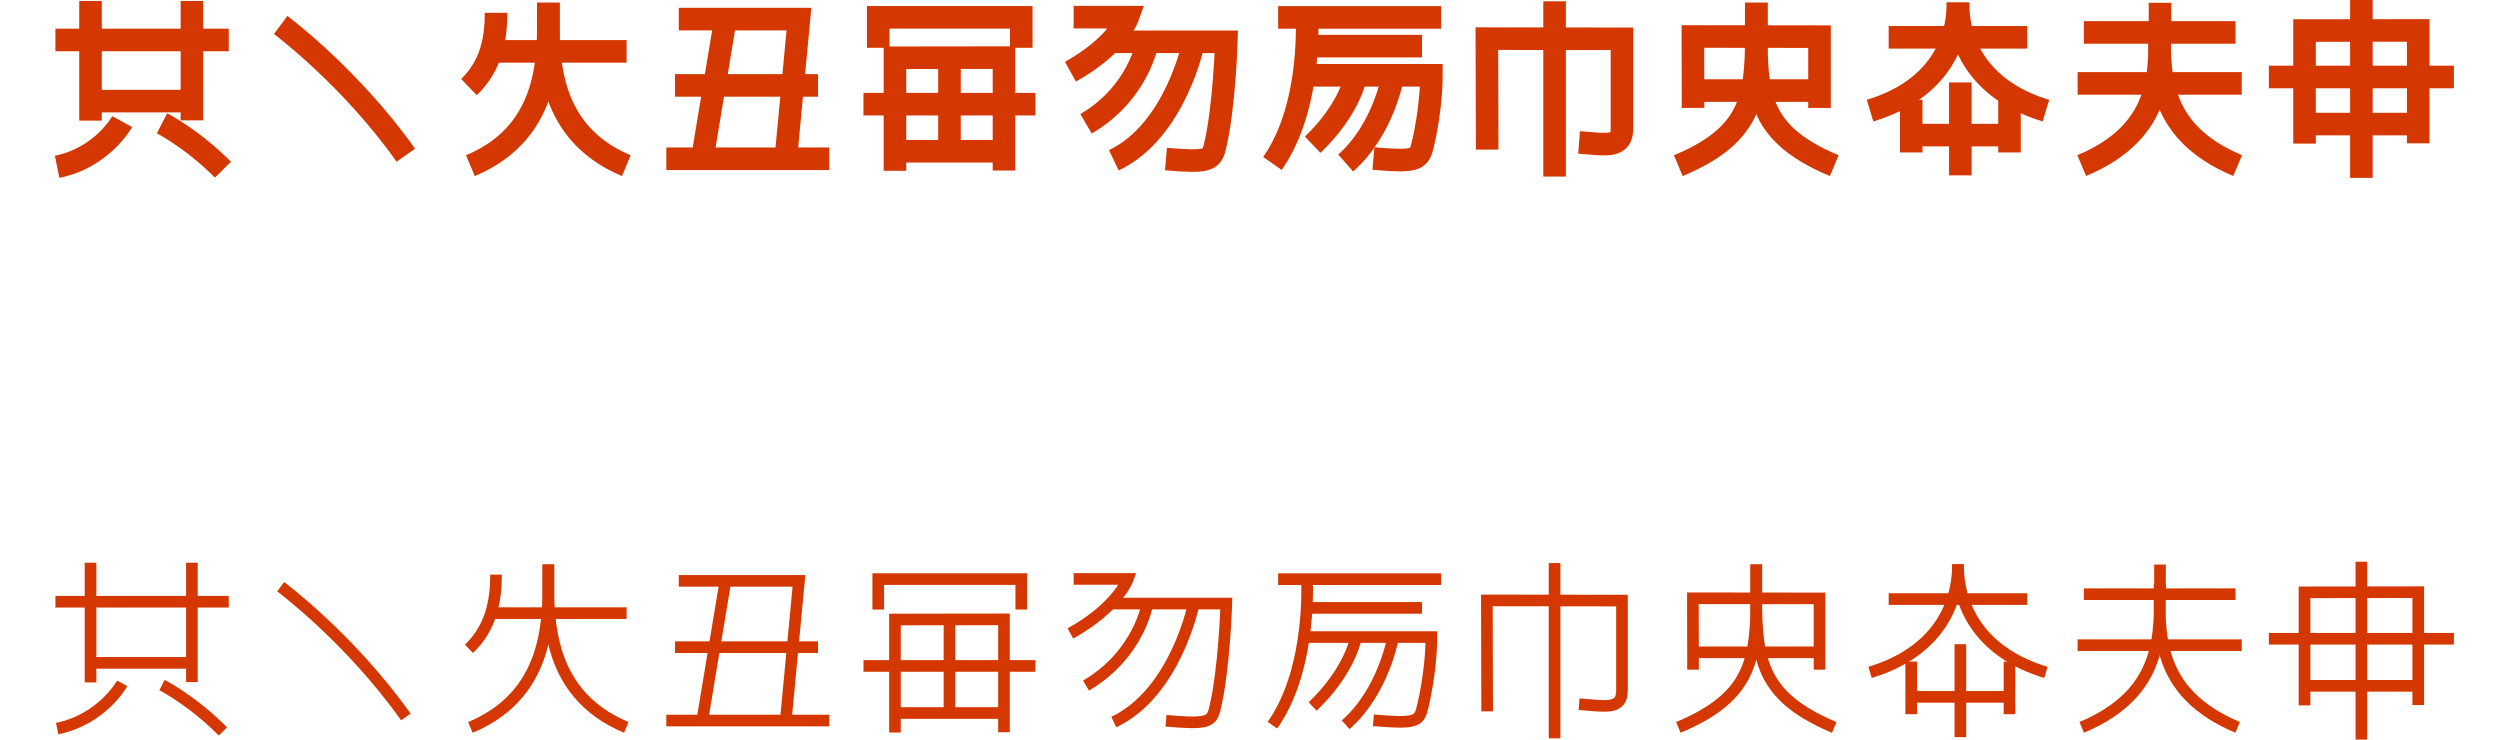 <?xml version="1.0" encoding="UTF-8" standalone="no"?>
<svg
   xmlns:dc="http://purl.org/dc/elements/1.1/"
   xmlns:cc="http://creativecommons.org/ns#"
   xmlns:rdf="http://www.w3.org/1999/02/22-rdf-syntax-ns#"
   xmlns:svg="http://www.w3.org/2000/svg"
   xmlns="http://www.w3.org/2000/svg"
   xmlns:sodipodi="http://sodipodi.sourceforge.net/DTD/sodipodi-0.dtd"
   xmlns:inkscape="http://www.inkscape.org/namespaces/inkscape"
   inkscape:version="1.0 (4035a4fb49, 2020-05-01)"
   sodipodi:docname="ゴシック駒.svg"
   id="svg7241"
   version="1.1"
   viewBox="0 0 281.305 953.879"
   height="366.154"
   width="1237.637">
  <defs
     id="defs7235" />
  <sodipodi:namedview
     fit-margin-bottom="0"
     fit-margin-right="0"
     fit-margin-left="50"
     fit-margin-top="0"
     inkscape:document-rotation="0"
     inkscape:window-maximized="1"
     inkscape:window-y="-9"
     inkscape:window-x="-9"
     inkscape:window-height="1001"
     inkscape:window-width="1920"
     inkscape:snap-global="true"
     inkscape:guide-bbox="true"
     showguides="true"
     units="px"
     showgrid="false"
     inkscape:current-layer="layer1"
     inkscape:document-units="mm"
     inkscape:cy="-83.394041"
     inkscape:cx="153.93954"
     inkscape:zoom="0.34296751"
     inkscape:pageshadow="2"
     inkscape:pageopacity="0.0"
     borderopacity="1.0"
     bordercolor="#666666"
     pagecolor="#ffffff"
     id="base" />
  <g
     transform="translate(8.891,-54.459)"
     id="layer1"
     inkscape:groupmode="layer"
     inkscape:label="レイヤー 1">
    <g
       style="stroke-width:29.104;stroke-miterlimit:4;stroke-dasharray:none"
       inkscape:export-ydpi="60"
       inkscape:export-xdpi="60"
       transform="translate(78.303,0.903)"
       id="g8144">
      <path
         style="fill:none;stroke:#d43700;stroke-width:29.104;stroke-linecap:butt;stroke-linejoin:miter;stroke-miterlimit:4;stroke-dasharray:none;stroke-opacity:1"
         d="m -929.255,119.818 h 178.731"
         id="path7790"
         inkscape:connector-curvature="0"
         sodipodi:nodetypes="cc" />
      <path
         style="fill:none;stroke:#d43700;stroke-width:29.104;stroke-linecap:butt;stroke-linejoin:miter;stroke-miterlimit:4;stroke-dasharray:none;stroke-opacity:1"
         d="m -851.444,57.074 c 0,60.115 7.656,164.686 -100.542,210.155"
         id="path7792"
         inkscape:connector-curvature="0"
         sodipodi:nodetypes="cc" />
      <path
         sodipodi:nodetypes="cc"
         inkscape:connector-curvature="0"
         id="path7798"
         d="m -851.444,57.074 c 0,60.115 -7.656,164.686 100.542,210.155"
         style="fill:none;stroke:#d43700;stroke-width:29.104;stroke-linecap:butt;stroke-linejoin:miter;stroke-miterlimit:4;stroke-dasharray:none;stroke-opacity:1" />
      <path
         style="fill:none;stroke:#d43700;stroke-width:29.104;stroke-linecap:butt;stroke-linejoin:miter;stroke-miterlimit:4;stroke-dasharray:none;stroke-opacity:1"
         d="m -918.898,70.078 c 0,32.804 -5.742,67.7 -34.917,95.806"
         id="path7802"
         inkscape:connector-curvature="0"
         sodipodi:nodetypes="cc" />
    </g>
    <g
       transform="translate(0,-13.107)"
       id="g7945" />
    <g
       style="stroke-width:29.104;stroke-miterlimit:4;stroke-dasharray:none"
       inkscape:export-ydpi="60"
       inkscape:export-xdpi="60"
       transform="translate(66.289,0.903)"
       id="g8151">
      <g
         style="stroke-width:29.104;stroke-miterlimit:4;stroke-dasharray:none"
         id="g7820"
         transform="translate(0,-89.472)">
        <path
           inkscape:connector-curvature="0"
           id="path7808"
           d="m -671.242,167.652 h 155.016 l -17.105,181.209"
           style="fill:none;stroke:#d43700;stroke-width:29.104;stroke-linecap:butt;stroke-linejoin:miter;stroke-miterlimit:4;stroke-dasharray:none;stroke-opacity:1" />
        <path
           inkscape:connector-curvature="0"
           id="path7810"
           d="m -610.839,166.583 -29.934,180.14"
           style="fill:none;stroke:#d43700;stroke-width:29.104;stroke-linecap:butt;stroke-linejoin:miter;stroke-miterlimit:4;stroke-dasharray:none;stroke-opacity:1" />
        <path
           inkscape:connector-curvature="0"
           id="path7812"
           d="m -687.278,347.792 h 210.074"
           style="fill:none;stroke:#d43700;stroke-width:29.104;stroke-linecap:butt;stroke-linejoin:miter;stroke-miterlimit:4;stroke-dasharray:none;stroke-opacity:1" />
        <path
           inkscape:connector-curvature="0"
           id="path7814"
           d="m -676.053,253.178 h 184.416"
           style="fill:none;stroke:#d43700;stroke-width:29.104;stroke-linecap:butt;stroke-linejoin:miter;stroke-miterlimit:4;stroke-dasharray:none;stroke-opacity:1" />
      </g>
    </g>
    <g
       style="stroke-width:29.104;stroke-miterlimit:4;stroke-dasharray:none"
       inkscape:export-ydpi="60"
       inkscape:export-xdpi="60"
       transform="translate(62.794,0.903)"
       id="g8162">
      <g
         style="stroke-width:29.104;stroke-miterlimit:4;stroke-dasharray:none"
         id="g7860"
         transform="translate(0,-4.148)">
        <path
           sodipodi:nodetypes="cccc"
           inkscape:connector-curvature="0"
           id="path7828"
           d="M -410.482,119.351 V 80.042 h 184.452 v 39.309"
           style="fill:none;stroke:#d43700;stroke-width:29.104;stroke-linecap:butt;stroke-linejoin:miter;stroke-miterlimit:4;stroke-dasharray:none;stroke-opacity:1" />
        <g
           style="stroke-width:29.104;stroke-miterlimit:4;stroke-dasharray:none"
           transform="translate(-750.264,-1153.702)"
           id="g7843">
          <g
             style="stroke-width:29.104;stroke-miterlimit:4;stroke-dasharray:none"
             id="g7848">
            <path
               sodipodi:nodetypes="cccc"
               style="fill:none;stroke:#d43700;stroke-width:29.104;stroke-linecap:butt;stroke-linejoin:miter;stroke-miterlimit:4;stroke-dasharray:none;stroke-opacity:1"
               d="m 361.345,1431.685 v -145.79 l 140.607,-0.189 v 145.601"
               id="path7832"
               inkscape:connector-curvature="0" />
          </g>
        </g>
        <path
           sodipodi:nodetypes="cc"
           inkscape:connector-curvature="0"
           id="path7838"
           d="m -318.616,137.673 v 121.411"
           style="fill:none;stroke:#d43700;stroke-width:29.104;stroke-linecap:butt;stroke-linejoin:miter;stroke-miterlimit:4;stroke-dasharray:none;stroke-opacity:1" />
        <path
           inkscape:connector-curvature="0"
           id="path7840"
           d="m -387.531,252.777 h 135.693"
           style="fill:none;stroke:#d43700;stroke-width:29.104;stroke-linecap:butt;stroke-linejoin:miter;stroke-miterlimit:4;stroke-dasharray:none;stroke-opacity:1" />
        <path
           inkscape:connector-curvature="0"
           id="path7850"
           d="m -429.532,192.064 h 221.834"
           style="fill:none;stroke:#d43700;stroke-width:29.104;stroke-linecap:butt;stroke-linejoin:miter;stroke-miterlimit:4;stroke-dasharray:none;stroke-opacity:1" />
      </g>
    </g>
    <g
       style="stroke-width:29.104;stroke-miterlimit:4;stroke-dasharray:none"
       inkscape:export-ydpi="60"
       inkscape:export-xdpi="60"
       transform="translate(59.288,1.659)"
       id="g8169">
      <g
         style="stroke-width:29.104;stroke-miterlimit:4;stroke-dasharray:none"
         id="g7874"
         transform="translate(55.592,-433.598)">
        <path
           sodipodi:nodetypes="ccc"
           inkscape:connector-curvature="0"
           id="path7862"
           d="m -210.595,508.553 h 69.959 c 0,0 -12.851,36.286 -74.083,70.304"
           style="fill:none;stroke:#d43700;stroke-width:29.104;stroke-linecap:butt;stroke-linejoin:miter;stroke-miterlimit:4;stroke-dasharray:none;stroke-opacity:1" />
        <path
           sodipodi:nodetypes="ccsc"
           inkscape:connector-curvature="0"
           id="path7864"
           d="m -161.047,540.303 h 147.411 c 0,0 -2.638,86.743 -15.012,136.392 -4.172,16.741 -10.312,19.334 -62.851,14.799"
           style="fill:none;stroke:#d43700;stroke-width:29.104;stroke-linecap:butt;stroke-linejoin:miter;stroke-miterlimit:4;stroke-dasharray:none;stroke-opacity:1" />
        <path
           inkscape:connector-curvature="0"
           id="path7866"
           d="m -55.592,540.275 c 0,0 -22.985,114.866 -103.166,152.818"
           style="fill:none;stroke:#d43700;stroke-width:29.104;stroke-linecap:butt;stroke-linejoin:miter;stroke-miterlimit:4;stroke-dasharray:none;stroke-opacity:1"
           sodipodi:nodetypes="cc" />
        <path
           inkscape:connector-curvature="0"
           id="path7868"
           d="m -115.46,540.81 c 0,0 -10.691,65.154 -79.112,105.244"
           style="fill:none;stroke:#d43700;stroke-width:29.104;stroke-linecap:butt;stroke-linejoin:miter;stroke-miterlimit:4;stroke-dasharray:none;stroke-opacity:1"
           sodipodi:nodetypes="cc" />
      </g>
    </g>
    <g
       style="stroke-width:29.104;stroke-miterlimit:4;stroke-dasharray:none"
       inkscape:export-ydpi="60"
       inkscape:export-xdpi="60"
       transform="translate(62.799,1.024)"
       id="g8179">
      <g
         style="stroke-width:29.104;stroke-miterlimit:4;stroke-dasharray:none"
         id="g7901">
        <path
           sodipodi:nodetypes="cc"
           inkscape:connector-curvature="0"
           id="path7878"
           d="M 105.231,75.894 H 315.386"
           style="fill:none;stroke:#d43700;stroke-width:29.104;stroke-linecap:butt;stroke-linejoin:miter;stroke-miterlimit:4;stroke-dasharray:none;stroke-opacity:1" />
        <g
           style="stroke-width:29.104;stroke-miterlimit:4;stroke-dasharray:none"
           id="g7888"
           transform="translate(319.636,-433.598)">
          <path
             sodipodi:nodetypes="ccsc"
             inkscape:connector-curvature="0"
             id="path7882"
             d="m -189.729,584.148 h 173.069 c 0,0 0.386,42.898 -11.989,92.547 -4.172,16.741 -10.312,19.334 -62.851,14.799"
             style="fill:none;stroke:#d43700;stroke-width:29.104;stroke-linecap:butt;stroke-linejoin:miter;stroke-miterlimit:4;stroke-dasharray:none;stroke-opacity:1" />
          <path
             inkscape:connector-curvature="0"
             id="path7884"
             d="m -66.099,584.121 c 0,0 -11.798,69.741 -61.201,113.13"
             style="fill:none;stroke:#d43700;stroke-width:29.104;stroke-linecap:butt;stroke-linejoin:miter;stroke-miterlimit:4;stroke-dasharray:none;stroke-opacity:1"
             sodipodi:nodetypes="cc" />
          <path
             inkscape:connector-curvature="0"
             id="path7886"
             d="m -113.949,584.655 c 0,0 -7.246,42.544 -55.916,89.023"
             style="fill:none;stroke:#d43700;stroke-width:29.104;stroke-linecap:butt;stroke-linejoin:miter;stroke-miterlimit:4;stroke-dasharray:none;stroke-opacity:1"
             sodipodi:nodetypes="cc" />
        </g>
        <path
           sodipodi:nodetypes="cc"
           inkscape:connector-curvature="0"
           id="path7890"
           d="m 142.148,69.821 c 0,0 8.904,118.781 -44.25,194.436"
           style="fill:none;stroke:#d43700;stroke-width:29.104;stroke-linecap:butt;stroke-linejoin:miter;stroke-miterlimit:4;stroke-dasharray:none;stroke-opacity:1" />
        <path
           style="fill:none;stroke:#d43700;stroke-width:29.104;stroke-linecap:butt;stroke-linejoin:miter;stroke-miterlimit:4;stroke-dasharray:none;stroke-opacity:1"
           d="M 140.005,112.935 H 290.817"
           id="path7892"
           inkscape:connector-curvature="0"
           sodipodi:nodetypes="cc" />
      </g>
    </g>
    <g
       style="stroke-width:29.104;stroke-miterlimit:4;stroke-dasharray:none"
       inkscape:export-ydpi="60"
       inkscape:export-xdpi="60"
       transform="translate(-0.068,3.147)"
       id="g8186">
      <g
         style="stroke-width:29.104;stroke-miterlimit:4;stroke-dasharray:none"
         id="g7919">
        <path
           inkscape:connector-curvature="0"
           id="path7905"
           d="M 524.636,52.991 V 279.021"
           style="fill:none;stroke:#d43700;stroke-width:29.104;stroke-linecap:butt;stroke-linejoin:miter;stroke-miterlimit:4;stroke-dasharray:none;stroke-opacity:1" />
        <g
           style="stroke-width:29.104;stroke-miterlimit:4;stroke-dasharray:none"
           transform="translate(0,-239.474)"
           id="g7913">
          <path
             style="fill:none;stroke:#d43700;stroke-width:29.104;stroke-linecap:butt;stroke-linejoin:miter;stroke-miterlimit:4;stroke-dasharray:none;stroke-opacity:1"
             d="m 437.696,483.72 -0.378,-143.096 174.247,0.221 v 115.072 c 0.531,26.338 -20.735,21.112 -55.333,18.55"
             id="path7907"
             inkscape:connector-curvature="0"
             sodipodi:nodetypes="ccccc" />
        </g>
      </g>
    </g>
    <g
       style="stroke-width:29.104;stroke-miterlimit:4;stroke-dasharray:none"
       inkscape:export-ydpi="60"
       inkscape:export-xdpi="60"
       transform="translate(-29.248,0.903)"
       id="g8195">
      <g
         style="stroke-width:29.104;stroke-miterlimit:4;stroke-dasharray:none"
         id="g8029">
        <path
           style="fill:none;stroke:#d43700;stroke-width:29.104;stroke-linecap:butt;stroke-linejoin:miter;stroke-miterlimit:4;stroke-dasharray:none;stroke-opacity:1"
           d="m 813.947,57.074 c 0,108.758 7.656,164.686 -100.542,210.155"
           id="path7923"
           inkscape:connector-curvature="0"
           sodipodi:nodetypes="cc" />
        <path
           sodipodi:nodetypes="cc"
           inkscape:connector-curvature="0"
           id="path7925"
           d="m 813.947,57.074 c 0,109.025 -7.656,164.686 100.542,210.155"
           style="fill:none;stroke:#d43700;stroke-width:29.104;stroke-linecap:butt;stroke-linejoin:miter;stroke-miterlimit:4;stroke-dasharray:none;stroke-opacity:1" />
      </g>
      <g
         style="stroke-width:29.104;stroke-miterlimit:4;stroke-dasharray:none"
         id="g8025"
         transform="translate(-2.772)">
        <path
           style="fill:none;stroke:#d43700;stroke-width:29.104;stroke-linecap:butt;stroke-linejoin:miter;stroke-miterlimit:4;stroke-dasharray:none;stroke-opacity:1"
           d="M 735.002,170.353 H 900.125"
           id="path7921"
           inkscape:connector-curvature="0"
           sodipodi:nodetypes="cc" />
        <path
           sodipodi:nodetypes="cccc"
           inkscape:connector-curvature="0"
           id="path7931"
           d="m 735.164,192.727 -0.189,-92.086 163.299,0.189 v 91.897"
           style="fill:none;stroke:#d43700;stroke-width:29.104;stroke-linecap:butt;stroke-linejoin:miter;stroke-miterlimit:4;stroke-dasharray:none;stroke-opacity:1" />
      </g>
    </g>
    <g
       transform="translate(0,-13.107)"
       id="g7971" />
    <g
       style="stroke-width:29.104;stroke-miterlimit:4;stroke-dasharray:none"
       inkscape:export-ydpi="60"
       inkscape:export-xdpi="60"
       transform="translate(-11.682,0.62)"
       id="g8208">
      <g
         style="stroke-width:29.104;stroke-miterlimit:4;stroke-dasharray:none"
         id="g8020"
         transform="translate(-93.36)">
        <g
           style="stroke-width:29.104;stroke-miterlimit:4;stroke-dasharray:none"
           id="g7987">
          <path
             sodipodi:nodetypes="cc"
             inkscape:connector-curvature="0"
             id="path7937"
             d="M 1060.505,101.967 H 1239.236"
             style="fill:none;stroke:#d43700;stroke-width:29.104;stroke-linecap:butt;stroke-linejoin:miter;stroke-miterlimit:4;stroke-dasharray:none;stroke-opacity:1" />
          <g
             style="stroke-width:29.104;stroke-miterlimit:4;stroke-dasharray:none"
             transform="matrix(-1,0,0,1,2299.741,-13.107)"
             id="g7957">
            <path
               style="fill:none;stroke:#d43700;stroke-width:29.104;stroke-linecap:butt;stroke-linejoin:miter;stroke-miterlimit:4;stroke-dasharray:none;stroke-opacity:1"
               d="m 1149.871,70.181 c 0,60.115 33.526,115.345 113.393,139.432"
               id="path7955"
               inkscape:connector-curvature="0"
               sodipodi:nodetypes="cc" />
          </g>
          <path
             style="fill:none;stroke:#d43700;stroke-width:29.104;stroke-linecap:butt;stroke-linejoin:miter;stroke-miterlimit:4;stroke-dasharray:none;stroke-opacity:1"
             d="M 1152.925,160.158 V 279.991"
             id="path7959"
             inkscape:connector-curvature="0"
             sodipodi:nodetypes="cc" />
          <g
             id="g8250">
            <g
               id="g8255">
              <path
                 sodipodi:nodetypes="cc"
                 inkscape:connector-curvature="0"
                 id="path7961"
                 d="m 1089.39,228.083 h 128.759"
                 style="fill:none;stroke:#d43700;stroke-width:29.104;stroke-linecap:butt;stroke-linejoin:miter;stroke-miterlimit:4;stroke-dasharray:none;stroke-opacity:1" />
              <path
                 sodipodi:nodetypes="cc"
                 inkscape:connector-curvature="0"
                 id="path7963"
                 d="M 1089.552,182.609 V 250.457"
                 style="fill:none;stroke:#d43700;stroke-width:29.104;stroke-linecap:butt;stroke-linejoin:miter;stroke-miterlimit:4;stroke-dasharray:none;stroke-opacity:1" />
              <path
                 sodipodi:nodetypes="cc"
                 inkscape:connector-curvature="0"
                 id="path7965"
                 d="m 1216.298,182.609 v 67.848"
                 style="fill:none;stroke:#d43700;stroke-width:29.104;stroke-linecap:butt;stroke-linejoin:miter;stroke-miterlimit:4;stroke-dasharray:none;stroke-opacity:1" />
            </g>
          </g>
          <g
             style="stroke-width:29.104;stroke-miterlimit:4;stroke-dasharray:none"
             id="g7977"
             transform="translate(0,-13.107)">
            <path
               sodipodi:nodetypes="cc"
               inkscape:connector-curvature="0"
               id="path7975"
               d="m 1149.871,70.181 c 0,60.115 33.526,115.345 113.393,139.432"
               style="fill:none;stroke:#d43700;stroke-width:29.104;stroke-linecap:butt;stroke-linejoin:miter;stroke-miterlimit:4;stroke-dasharray:none;stroke-opacity:1" />
          </g>
        </g>
      </g>
    </g>
    <g
       style="stroke-width:29.104;stroke-miterlimit:4;stroke-dasharray:none"
       inkscape:export-ydpi="60"
       inkscape:export-xdpi="60"
       transform="translate(2.224,0.81)"
       id="g8218">
      <g
         style="stroke-width:29.104;stroke-miterlimit:4;stroke-dasharray:none"
         id="g8079"
         transform="translate(-175.381)">
        <path
           style="fill:none;stroke:#d43700;stroke-width:29.104;stroke-linecap:butt;stroke-linejoin:miter;stroke-miterlimit:4;stroke-dasharray:none;stroke-opacity:1"
           d="m 1372.276,161.227 h 211.678"
           id="path8046"
           inkscape:connector-curvature="0"
           sodipodi:nodetypes="cc" />
        <g
           style="stroke-width:29.104;stroke-miterlimit:4;stroke-dasharray:none"
           transform="translate(-0.287)"
           id="g8056">
          <g
             style="stroke-width:29.104;stroke-miterlimit:4;stroke-dasharray:none"
             id="g8064">
            <path
               style="fill:none;stroke:#d43700;stroke-width:29.104;stroke-linecap:butt;stroke-linejoin:miter;stroke-miterlimit:4;stroke-dasharray:none;stroke-opacity:1"
               d="m 1478.402,82.198 c 0,60.115 7.656,139.562 -100.542,185.031"
               id="path8048"
               inkscape:connector-curvature="0"
               sodipodi:nodetypes="cc" />
            <path
               sodipodi:nodetypes="cc"
               inkscape:connector-curvature="0"
               id="path8050"
               d="m 1478.402,82.198 c 0,60.115 -7.656,139.562 100.542,185.031"
               style="fill:none;stroke:#d43700;stroke-width:29.104;stroke-linecap:butt;stroke-linejoin:miter;stroke-miterlimit:4;stroke-dasharray:none;stroke-opacity:1" />
          </g>
        </g>
        <path
           sodipodi:nodetypes="cc"
           inkscape:connector-curvature="0"
           id="path8060"
           d="m 1380.294,95.479 h 195.641"
           style="fill:none;stroke:#d43700;stroke-width:29.104;stroke-linecap:butt;stroke-linejoin:miter;stroke-miterlimit:4;stroke-dasharray:none;stroke-opacity:1" />
        <path
           sodipodi:nodetypes="cc"
           inkscape:connector-curvature="0"
           id="path8068"
           d="M 1478.535,96.013 V 57.259"
           style="fill:none;stroke:#d43700;stroke-width:29.104;stroke-linecap:butt;stroke-linejoin:miter;stroke-miterlimit:4;stroke-dasharray:none;stroke-opacity:1" />
      </g>
    </g>
    <g
       style="stroke-width:29.104;stroke-miterlimit:4;stroke-dasharray:none"
       inkscape:export-ydpi="60"
       inkscape:export-xdpi="60"
       transform="translate(-2.765,-1.468)"
       id="g8228">
      <path
         sodipodi:nodetypes="cc"
         inkscape:connector-curvature="0"
         id="path8091"
         d="M 1567.853,55.927 V 285.314"
         style="fill:none;stroke:#d43700;stroke-width:29.104;stroke-linecap:butt;stroke-linejoin:miter;stroke-miterlimit:4;stroke-dasharray:none;stroke-opacity:1" />
      <g
         style="stroke-width:29.104;stroke-miterlimit:4;stroke-dasharray:none"
         id="g8111"
         transform="translate(-30.205)">
        <g
           style="stroke-width:29.104;stroke-miterlimit:4;stroke-dasharray:none"
           id="g8089"
           transform="translate(1163.385,-1190.547)">
          <g
             style="stroke-width:29.104;stroke-miterlimit:4;stroke-dasharray:none"
             id="g8087">
            <path
               inkscape:connector-curvature="0"
               id="path8083"
               d="m 361.345,1431.685 v -145.79 l 146.655,-0.189 v 145.601"
               style="fill:none;stroke:#d43700;stroke-width:29.104;stroke-linecap:butt;stroke-linejoin:miter;stroke-miterlimit:4;stroke-dasharray:none;stroke-opacity:1"
               sodipodi:nodetypes="cccc" />
          </g>
        </g>
        <path
           style="fill:none;stroke:#d43700;stroke-width:29.104;stroke-linecap:butt;stroke-linejoin:miter;stroke-miterlimit:4;stroke-dasharray:none;stroke-opacity:1"
           d="m 1526.118,215.932 h 141.741"
           id="path8093"
           inkscape:connector-curvature="0"
           sodipodi:nodetypes="cc" />
      </g>
      <path
         sodipodi:nodetypes="cc"
         inkscape:connector-curvature="0"
         id="path8095"
         d="M 1448.525,155.219 H 1687.182"
         style="fill:none;stroke:#d43700;stroke-width:29.104;stroke-linecap:butt;stroke-linejoin:miter;stroke-miterlimit:4;stroke-dasharray:none;stroke-opacity:1" />
    </g>
    <g
       style="stroke-width:29.104;stroke-miterlimit:4;stroke-dasharray:none"
       inkscape:export-ydpi="60"
       inkscape:export-xdpi="60"
       transform="translate(-3130.261,0.599)"
       id="g8240">
      <g
         transform="translate(242.686,69.624)"
         id="g8125"
         style="stroke:#d43700;stroke-width:29.104;stroke-miterlimit:4;stroke-dasharray:none;stroke-opacity:1">
        <g
           transform="translate(1163.385,-1190.547)"
           id="g8121"
           style="stroke:#d43700;stroke-width:29.104;stroke-miterlimit:4;stroke-dasharray:none;stroke-opacity:1">
          <g
             id="g8119"
             style="stroke:#d43700;stroke-width:29.104;stroke-miterlimit:4;stroke-dasharray:none;stroke-opacity:1" />
        </g>
        <g
           id="g8134"
           transform="translate(8.315,-77.107)"
           style="stroke:#d43700;stroke-width:29.104;stroke-miterlimit:4;stroke-dasharray:none;stroke-opacity:1">
          <path
             inkscape:connector-curvature="0"
             id="path8115"
             d="M 1515.659,216.947 V 62.579"
             style="fill:none;stroke:#d43700;stroke-width:29.104;stroke-linecap:butt;stroke-linejoin:miter;stroke-miterlimit:4;stroke-dasharray:none;stroke-opacity:1"
             sodipodi:nodetypes="cc" />
          <path
             style="fill:none;stroke:#d43700;stroke-width:29.104;stroke-linecap:butt;stroke-linejoin:miter;stroke-miterlimit:4;stroke-dasharray:none;stroke-opacity:1"
             d="M 1646.439,62.579 V 216.569"
             id="path8117"
             inkscape:connector-curvature="0"
             sodipodi:nodetypes="cc" />
          <path
             style="fill:none;stroke:#d43700;stroke-width:29.104;stroke-linecap:butt;stroke-linejoin:miter;stroke-miterlimit:4;stroke-dasharray:none;stroke-opacity:1"
             d="m 1517.047,191.741 h 142.497"
             id="path8123"
             inkscape:connector-curvature="0"
             sodipodi:nodetypes="cc" />
        </g>
      </g>
      <path
         style="fill:none;stroke:#d43700;stroke-width:29.104;stroke-linecap:butt;stroke-linejoin:miter;stroke-miterlimit:4;stroke-dasharray:none;stroke-opacity:1"
         d="m 1721.415,105.402 h 223.538"
         id="path8127"
         inkscape:connector-curvature="0"
         sodipodi:nodetypes="cc" />
      <path
         style="fill:none;stroke:#d43700;stroke-width:29.104;stroke-linecap:butt;stroke-linejoin:miter;stroke-miterlimit:4;stroke-dasharray:none;stroke-opacity:1"
         d="m 1807.533,210.715 c 0,0 -25.658,46.505 -83.923,58.265"
         id="path8136"
         inkscape:connector-curvature="0"
         sodipodi:nodetypes="cc" />
      <path
         style="fill:none;stroke:#d43700;stroke-width:29.104;stroke-linecap:butt;stroke-linejoin:miter;stroke-miterlimit:4;stroke-dasharray:none;stroke-opacity:1"
         d="m 1858.849,212.853 c 0,0 39.556,20.312 78.577,59.868"
         id="path8138"
         inkscape:connector-curvature="0"
         sodipodi:nodetypes="cc" />
    </g>
    <path
       inkscape:export-ydpi="60"
       inkscape:export-xdpi="60"
       sodipodi:nodetypes="cc"
       inkscape:connector-curvature="0"
       id="path8242"
       d="m -1118.378,86.638 c 0,0 89.802,66.817 161.431,168"
       style="fill:none;stroke:#d43700;stroke-width:29.104;stroke-linecap:butt;stroke-linejoin:miter;stroke-miterlimit:4;stroke-dasharray:none;stroke-opacity:1" />
    <g
       id="g1228"
       transform="translate(78.303,725.394)"
       inkscape:export-xdpi="60"
       inkscape:export-ydpi="60"
       style="stroke-width:29.104;stroke-miterlimit:4;stroke-dasharray:none">
      <path
         sodipodi:nodetypes="cc"
         inkscape:connector-curvature="0"
         id="path1220"
         d="m -929.255,119.818 h 178.731"
         style="fill:none;stroke:#d43700;stroke-width:15;stroke-linecap:butt;stroke-linejoin:miter;stroke-miterlimit:4;stroke-dasharray:none;stroke-opacity:1" />
      <path
         sodipodi:nodetypes="cc"
         inkscape:connector-curvature="0"
         id="path1222"
         d="m -851.444,57.074 c 0,60.115 7.656,164.686 -100.542,210.155"
         style="fill:none;stroke:#d43700;stroke-width:15;stroke-linecap:butt;stroke-linejoin:miter;stroke-miterlimit:4;stroke-dasharray:none;stroke-opacity:1" />
      <path
         style="fill:none;stroke:#d43700;stroke-width:15;stroke-linecap:butt;stroke-linejoin:miter;stroke-miterlimit:4;stroke-dasharray:none;stroke-opacity:1"
         d="m -851.444,57.074 c 0,60.115 -7.656,164.686 100.542,210.155"
         id="path1224"
         inkscape:connector-curvature="0"
         sodipodi:nodetypes="cc" />
      <path
         sodipodi:nodetypes="cc"
         inkscape:connector-curvature="0"
         id="path1226"
         d="m -918.898,70.078 c 0,32.804 -5.742,67.7 -34.917,95.806"
         style="fill:none;stroke:#d43700;stroke-width:15;stroke-linecap:butt;stroke-linejoin:miter;stroke-miterlimit:4;stroke-dasharray:none;stroke-opacity:1" />
    </g>
    <g
       id="g1240"
       transform="translate(66.289,725.394)"
       inkscape:export-xdpi="60"
       inkscape:export-ydpi="60"
       style="stroke-width:29.104;stroke-miterlimit:4;stroke-dasharray:none">
      <g
         transform="translate(0,-89.472)"
         id="g1238"
         style="stroke-width:29.104;stroke-miterlimit:4;stroke-dasharray:none">
        <path
           style="fill:none;stroke:#d43700;stroke-width:15;stroke-linecap:butt;stroke-linejoin:miter;stroke-miterlimit:4;stroke-dasharray:none;stroke-opacity:1"
           d="m -671.242,167.652 h 155.016 l -17.105,181.209"
           id="path1230"
           inkscape:connector-curvature="0" />
        <path
           style="fill:none;stroke:#d43700;stroke-width:15;stroke-linecap:butt;stroke-linejoin:miter;stroke-miterlimit:4;stroke-dasharray:none;stroke-opacity:1"
           d="m -610.839,166.583 -29.934,180.14"
           id="path1232"
           inkscape:connector-curvature="0" />
        <path
           style="fill:none;stroke:#d43700;stroke-width:15;stroke-linecap:butt;stroke-linejoin:miter;stroke-miterlimit:4;stroke-dasharray:none;stroke-opacity:1"
           d="m -687.278,347.792 h 210.074"
           id="path1234"
           inkscape:connector-curvature="0" />
        <path
           style="fill:none;stroke:#d43700;stroke-width:15;stroke-linecap:butt;stroke-linejoin:miter;stroke-miterlimit:4;stroke-dasharray:none;stroke-opacity:1"
           d="m -676.053,253.178 h 184.416"
           id="path1236"
           inkscape:connector-curvature="0" />
      </g>
    </g>
    <g
       id="g1258"
       transform="translate(62.794,725.394)"
       inkscape:export-xdpi="60"
       inkscape:export-ydpi="60"
       style="stroke-width:29.104;stroke-miterlimit:4;stroke-dasharray:none">
      <g
         transform="translate(0,-4.148)"
         id="g1256"
         style="stroke-width:29.104;stroke-miterlimit:4;stroke-dasharray:none">
        <path
           style="fill:none;stroke:#d43700;stroke-width:15;stroke-linecap:butt;stroke-linejoin:miter;stroke-miterlimit:4;stroke-dasharray:none;stroke-opacity:1"
           d="M -410.482,119.351 V 80.042 h 184.452 v 39.309"
           id="path1242"
           inkscape:connector-curvature="0"
           sodipodi:nodetypes="cccc" />
        <g
           id="g1248"
           transform="translate(-750.264,-1153.702)"
           style="stroke-width:29.104;stroke-miterlimit:4;stroke-dasharray:none">
          <g
             id="g1246"
             style="stroke-width:29.104;stroke-miterlimit:4;stroke-dasharray:none">
            <path
               inkscape:connector-curvature="0"
               id="path1244"
               d="m 361.345,1431.685 v -145.79 l 140.607,-0.189 v 145.601"
               style="fill:none;stroke:#d43700;stroke-width:15;stroke-linecap:butt;stroke-linejoin:miter;stroke-miterlimit:4;stroke-dasharray:none;stroke-opacity:1"
               sodipodi:nodetypes="cccc" />
          </g>
        </g>
        <path
           style="fill:none;stroke:#d43700;stroke-width:15;stroke-linecap:butt;stroke-linejoin:miter;stroke-miterlimit:4;stroke-dasharray:none;stroke-opacity:1"
           d="m -318.616,137.673 v 121.411"
           id="path1250"
           inkscape:connector-curvature="0"
           sodipodi:nodetypes="cc" />
        <path
           style="fill:none;stroke:#d43700;stroke-width:15;stroke-linecap:butt;stroke-linejoin:miter;stroke-miterlimit:4;stroke-dasharray:none;stroke-opacity:1"
           d="m -387.531,252.777 h 135.693"
           id="path1252"
           inkscape:connector-curvature="0" />
        <path
           style="fill:none;stroke:#d43700;stroke-width:15;stroke-linecap:butt;stroke-linejoin:miter;stroke-miterlimit:4;stroke-dasharray:none;stroke-opacity:1"
           d="m -429.532,192.064 h 221.834"
           id="path1254"
           inkscape:connector-curvature="0" />
      </g>
    </g>
    <g
       id="g1270"
       transform="translate(59.288,726.15)"
       inkscape:export-xdpi="60"
       inkscape:export-ydpi="60"
       style="stroke-width:29.104;stroke-miterlimit:4;stroke-dasharray:none">
      <g
         transform="translate(55.592,-433.598)"
         id="g1268"
         style="stroke-width:29.104;stroke-miterlimit:4;stroke-dasharray:none">
        <path
           style="fill:none;stroke:#d43700;stroke-width:15;stroke-linecap:butt;stroke-linejoin:miter;stroke-miterlimit:4;stroke-dasharray:none;stroke-opacity:1"
           d="m -210.595,508.553 h 69.959 c 0,0 -12.851,36.286 -74.083,70.304"
           id="path1260"
           inkscape:connector-curvature="0"
           sodipodi:nodetypes="ccc" />
        <path
           style="fill:none;stroke:#d43700;stroke-width:15;stroke-linecap:butt;stroke-linejoin:miter;stroke-miterlimit:4;stroke-dasharray:none;stroke-opacity:1"
           d="m -161.047,540.303 h 147.411 c 0,0 -2.638,86.743 -15.012,136.392 -4.172,16.741 -10.312,19.334 -62.851,14.799"
           id="path1262"
           inkscape:connector-curvature="0"
           sodipodi:nodetypes="ccsc" />
        <path
           sodipodi:nodetypes="cc"
           style="fill:none;stroke:#d43700;stroke-width:15;stroke-linecap:butt;stroke-linejoin:miter;stroke-miterlimit:4;stroke-dasharray:none;stroke-opacity:1"
           d="m -55.592,540.275 c 0,0 -22.985,114.866 -103.166,152.818"
           id="path1264"
           inkscape:connector-curvature="0" />
        <path
           sodipodi:nodetypes="cc"
           style="fill:none;stroke:#d43700;stroke-width:15;stroke-linecap:butt;stroke-linejoin:miter;stroke-miterlimit:4;stroke-dasharray:none;stroke-opacity:1"
           d="m -115.46,540.81 c 0,0 -10.691,65.154 -79.112,105.244"
           id="path1266"
           inkscape:connector-curvature="0" />
      </g>
    </g>
    <g
       id="g1288"
       transform="translate(62.799,725.515)"
       inkscape:export-xdpi="60"
       inkscape:export-ydpi="60"
       style="stroke-width:29.104;stroke-miterlimit:4;stroke-dasharray:none">
      <g
         id="g1286"
         style="stroke-width:29.104;stroke-miterlimit:4;stroke-dasharray:none">
        <path
           style="fill:none;stroke:#d43700;stroke-width:15;stroke-linecap:butt;stroke-linejoin:miter;stroke-miterlimit:4;stroke-dasharray:none;stroke-opacity:1"
           d="M 105.231,75.894 H 315.386"
           id="path1272"
           inkscape:connector-curvature="0"
           sodipodi:nodetypes="cc" />
        <g
           transform="translate(319.636,-433.598)"
           id="g1280"
           style="stroke-width:29.104;stroke-miterlimit:4;stroke-dasharray:none">
          <path
             style="fill:none;stroke:#d43700;stroke-width:15;stroke-linecap:butt;stroke-linejoin:miter;stroke-miterlimit:4;stroke-dasharray:none;stroke-opacity:1"
             d="m -183.314,584.148 h 166.654 c 0,0 0.386,42.898 -11.989,92.547 -4.172,16.741 -10.312,19.334 -62.851,14.799"
             id="path1274"
             inkscape:connector-curvature="0"
             sodipodi:nodetypes="ccsc" />
          <path
             sodipodi:nodetypes="cc"
             style="fill:none;stroke:#d43700;stroke-width:15;stroke-linecap:butt;stroke-linejoin:miter;stroke-miterlimit:4;stroke-dasharray:none;stroke-opacity:1"
             d="m -66.099,584.121 c 0,0 -11.798,69.741 -61.201,113.13"
             id="path1276"
             inkscape:connector-curvature="0" />
          <path
             sodipodi:nodetypes="cc"
             style="fill:none;stroke:#d43700;stroke-width:15;stroke-linecap:butt;stroke-linejoin:miter;stroke-miterlimit:4;stroke-dasharray:none;stroke-opacity:1"
             d="m -113.949,584.655 c 0,0 -7.246,42.544 -55.916,89.023"
             id="path1278"
             inkscape:connector-curvature="0" />
        </g>
        <path
           style="fill:none;stroke:#d43700;stroke-width:15;stroke-linecap:butt;stroke-linejoin:miter;stroke-miterlimit:4;stroke-dasharray:none;stroke-opacity:1"
           d="m 142.148,69.821 c 0,0 8.904,118.781 -44.25,194.436"
           id="path1282"
           inkscape:connector-curvature="0"
           sodipodi:nodetypes="cc" />
        <path
           sodipodi:nodetypes="cc"
           inkscape:connector-curvature="0"
           id="path1284"
           d="M 140.005,112.935 H 290.817"
           style="fill:none;stroke:#d43700;stroke-width:15;stroke-linecap:butt;stroke-linejoin:miter;stroke-miterlimit:4;stroke-dasharray:none;stroke-opacity:1" />
      </g>
    </g>
    <g
       id="g1298"
       transform="translate(-0.068,727.638)"
       inkscape:export-xdpi="60"
       inkscape:export-ydpi="60"
       style="stroke-width:29.104;stroke-miterlimit:4;stroke-dasharray:none">
      <g
         id="g1296"
         style="stroke-width:29.104;stroke-miterlimit:4;stroke-dasharray:none">
        <path
           style="fill:none;stroke:#d43700;stroke-width:15;stroke-linecap:butt;stroke-linejoin:miter;stroke-miterlimit:4;stroke-dasharray:none;stroke-opacity:1"
           d="M 524.636,52.991 V 279.021"
           id="path1290"
           inkscape:connector-curvature="0" />
        <g
           id="g1294"
           transform="translate(0,-239.474)"
           style="stroke-width:29.104;stroke-miterlimit:4;stroke-dasharray:none">
          <path
             sodipodi:nodetypes="ccccc"
             inkscape:connector-curvature="0"
             id="path1292"
             d="m 437.696,483.72 -0.378,-143.096 174.247,0.221 v 115.072 c 0.531,26.338 -20.735,21.112 -55.333,18.55"
             style="fill:none;stroke:#d43700;stroke-width:15;stroke-linecap:butt;stroke-linejoin:miter;stroke-miterlimit:4;stroke-dasharray:none;stroke-opacity:1" />
        </g>
      </g>
    </g>
    <g
       id="g1312"
       transform="translate(-29.248,725.394)"
       inkscape:export-xdpi="60"
       inkscape:export-ydpi="60"
       style="stroke-width:29.104;stroke-miterlimit:4;stroke-dasharray:none">
      <g
         id="g1304"
         style="stroke-width:29.104;stroke-miterlimit:4;stroke-dasharray:none">
        <path
           sodipodi:nodetypes="cc"
           inkscape:connector-curvature="0"
           id="path1300"
           d="m 813.947,57.074 c 0,108.758 7.656,164.686 -100.542,210.155"
           style="fill:none;stroke:#d43700;stroke-width:15;stroke-linecap:butt;stroke-linejoin:miter;stroke-miterlimit:4;stroke-dasharray:none;stroke-opacity:1" />
        <path
           style="fill:none;stroke:#d43700;stroke-width:15;stroke-linecap:butt;stroke-linejoin:miter;stroke-miterlimit:4;stroke-dasharray:none;stroke-opacity:1"
           d="m 813.947,57.074 c 0,109.025 -7.656,164.686 100.542,210.155"
           id="path1302"
           inkscape:connector-curvature="0"
           sodipodi:nodetypes="cc" />
      </g>
      <g
         transform="translate(-2.772)"
         id="g1310"
         style="stroke-width:29.104;stroke-miterlimit:4;stroke-dasharray:none">
        <path
           sodipodi:nodetypes="cc"
           inkscape:connector-curvature="0"
           id="path1306"
           d="M 735.002,170.353 H 900.125"
           style="fill:none;stroke:#d43700;stroke-width:15;stroke-linecap:butt;stroke-linejoin:miter;stroke-miterlimit:4;stroke-dasharray:none;stroke-opacity:1" />
        <path
           style="fill:none;stroke:#d43700;stroke-width:15;stroke-linecap:butt;stroke-linejoin:miter;stroke-miterlimit:4;stroke-dasharray:none;stroke-opacity:1"
           d="m 735.164,192.727 -0.189,-92.086 163.299,0.189 v 91.897"
           id="path1308"
           inkscape:connector-curvature="0"
           sodipodi:nodetypes="cccc" />
      </g>
    </g>
    <g
       id="g1340"
       transform="translate(-11.682,725.111)"
       inkscape:export-xdpi="60"
       inkscape:export-ydpi="60"
       style="stroke-width:29.104;stroke-miterlimit:4;stroke-dasharray:none">
      <g
         transform="translate(-93.36)"
         id="g1338"
         style="stroke-width:29.104;stroke-miterlimit:4;stroke-dasharray:none">
        <g
           id="g1336"
           style="stroke-width:29.104;stroke-miterlimit:4;stroke-dasharray:none">
          <path
             style="fill:none;stroke:#d43700;stroke-width:15;stroke-linecap:butt;stroke-linejoin:miter;stroke-miterlimit:4;stroke-dasharray:none;stroke-opacity:1"
             d="M 1060.505,101.967 H 1239.236"
             id="path1314"
             inkscape:connector-curvature="0"
             sodipodi:nodetypes="cc" />
          <g
             id="g1318"
             transform="matrix(-1,0,0,1,2299.741,-13.107)"
             style="stroke-width:29.104;stroke-miterlimit:4;stroke-dasharray:none">
            <path
               sodipodi:nodetypes="cc"
               inkscape:connector-curvature="0"
               id="path1316"
               d="m 1149.871,70.181 c 0,60.115 33.526,115.345 113.393,139.432"
               style="fill:none;stroke:#d43700;stroke-width:15;stroke-linecap:butt;stroke-linejoin:miter;stroke-miterlimit:4;stroke-dasharray:none;stroke-opacity:1" />
          </g>
          <path
             sodipodi:nodetypes="cc"
             inkscape:connector-curvature="0"
             id="path1320"
             d="M 1152.925,160.158 V 279.991"
             style="fill:none;stroke:#d43700;stroke-width:15;stroke-linecap:butt;stroke-linejoin:miter;stroke-miterlimit:4;stroke-dasharray:none;stroke-opacity:1" />
          <g
             id="g1330">
            <g
               id="g1328">
              <path
                 style="fill:none;stroke:#d43700;stroke-width:15;stroke-linecap:butt;stroke-linejoin:miter;stroke-miterlimit:4;stroke-dasharray:none;stroke-opacity:1"
                 d="m 1089.39,228.083 h 128.759"
                 id="path1322"
                 inkscape:connector-curvature="0"
                 sodipodi:nodetypes="cc" />
              <path
                 style="fill:none;stroke:#d43700;stroke-width:15;stroke-linecap:butt;stroke-linejoin:miter;stroke-miterlimit:4;stroke-dasharray:none;stroke-opacity:1"
                 d="M 1089.552,182.609 V 250.457"
                 id="path1324"
                 inkscape:connector-curvature="0"
                 sodipodi:nodetypes="cc" />
              <path
                 style="fill:none;stroke:#d43700;stroke-width:15;stroke-linecap:butt;stroke-linejoin:miter;stroke-miterlimit:4;stroke-dasharray:none;stroke-opacity:1"
                 d="m 1216.298,182.609 v 67.848"
                 id="path1326"
                 inkscape:connector-curvature="0"
                 sodipodi:nodetypes="cc" />
            </g>
          </g>
          <g
             transform="translate(0,-13.107)"
             id="g1334"
             style="stroke-width:29.104;stroke-miterlimit:4;stroke-dasharray:none">
            <path
               style="fill:none;stroke:#d43700;stroke-width:15;stroke-linecap:butt;stroke-linejoin:miter;stroke-miterlimit:4;stroke-dasharray:none;stroke-opacity:1"
               d="m 1149.871,70.181 c 0,60.115 33.526,115.345 113.393,139.432"
               id="path1332"
               inkscape:connector-curvature="0"
               sodipodi:nodetypes="cc" />
          </g>
        </g>
      </g>
    </g>
    <g
       id="g1358"
       transform="translate(2.224,725.302)"
       inkscape:export-xdpi="60"
       inkscape:export-ydpi="60"
       style="stroke-width:29.104;stroke-miterlimit:4;stroke-dasharray:none">
      <g
         transform="translate(-175.381)"
         id="g1356"
         style="stroke-width:29.104;stroke-miterlimit:4;stroke-dasharray:none">
        <path
           sodipodi:nodetypes="cc"
           inkscape:connector-curvature="0"
           id="path1342"
           d="m 1372.276,161.227 h 211.678"
           style="fill:none;stroke:#d43700;stroke-width:15;stroke-linecap:butt;stroke-linejoin:miter;stroke-miterlimit:4;stroke-dasharray:none;stroke-opacity:1" />
        <g
           id="g1350"
           transform="translate(-0.287)"
           style="stroke-width:29.104;stroke-miterlimit:4;stroke-dasharray:none">
          <g
             id="g1348"
             style="stroke-width:29.104;stroke-miterlimit:4;stroke-dasharray:none">
            <path
               sodipodi:nodetypes="cc"
               inkscape:connector-curvature="0"
               id="path1344"
               d="m 1478.402,82.198 c 0,60.115 7.656,139.562 -100.542,185.031"
               style="fill:none;stroke:#d43700;stroke-width:15;stroke-linecap:butt;stroke-linejoin:miter;stroke-miterlimit:4;stroke-dasharray:none;stroke-opacity:1" />
            <path
               style="fill:none;stroke:#d43700;stroke-width:15;stroke-linecap:butt;stroke-linejoin:miter;stroke-miterlimit:4;stroke-dasharray:none;stroke-opacity:1"
               d="m 1478.402,82.198 c 0,60.115 -7.656,139.562 100.542,185.031"
               id="path1346"
               inkscape:connector-curvature="0"
               sodipodi:nodetypes="cc" />
          </g>
        </g>
        <path
           style="fill:none;stroke:#d43700;stroke-width:15;stroke-linecap:butt;stroke-linejoin:miter;stroke-miterlimit:4;stroke-dasharray:none;stroke-opacity:1"
           d="m 1380.294,95.479 h 195.641"
           id="path1352"
           inkscape:connector-curvature="0"
           sodipodi:nodetypes="cc" />
        <path
           style="fill:none;stroke:#d43700;stroke-width:15;stroke-linecap:butt;stroke-linejoin:miter;stroke-miterlimit:4;stroke-dasharray:none;stroke-opacity:1"
           d="M 1478.535,96.013 V 57.259"
           id="path1354"
           inkscape:connector-curvature="0"
           sodipodi:nodetypes="cc" />
      </g>
    </g>
    <g
       id="g1374"
       transform="translate(-2.765,723.023)"
       inkscape:export-xdpi="60"
       inkscape:export-ydpi="60"
       style="stroke-width:29.104;stroke-miterlimit:4;stroke-dasharray:none">
      <path
         style="fill:none;stroke:#d43700;stroke-width:15;stroke-linecap:butt;stroke-linejoin:miter;stroke-miterlimit:4;stroke-dasharray:none;stroke-opacity:1"
         d="M 1567.853,55.927 V 285.314"
         id="path1360"
         inkscape:connector-curvature="0"
         sodipodi:nodetypes="cc" />
      <g
         transform="translate(-30.205)"
         id="g1370"
         style="stroke-width:29.104;stroke-miterlimit:4;stroke-dasharray:none">
        <g
           transform="translate(1163.385,-1190.547)"
           id="g1366"
           style="stroke-width:29.104;stroke-miterlimit:4;stroke-dasharray:none">
          <g
             id="g1364"
             style="stroke-width:29.104;stroke-miterlimit:4;stroke-dasharray:none">
            <path
               sodipodi:nodetypes="cccc"
               style="fill:none;stroke:#d43700;stroke-width:15;stroke-linecap:butt;stroke-linejoin:miter;stroke-miterlimit:4;stroke-dasharray:none;stroke-opacity:1"
               d="m 361.345,1431.685 v -145.79 l 146.655,-0.189 v 145.601"
               id="path1362"
               inkscape:connector-curvature="0" />
          </g>
        </g>
        <path
           sodipodi:nodetypes="cc"
           inkscape:connector-curvature="0"
           id="path1368"
           d="m 1526.118,215.932 h 141.741"
           style="fill:none;stroke:#d43700;stroke-width:15;stroke-linecap:butt;stroke-linejoin:miter;stroke-miterlimit:4;stroke-dasharray:none;stroke-opacity:1" />
      </g>
      <path
         style="fill:none;stroke:#d43700;stroke-width:15;stroke-linecap:butt;stroke-linejoin:miter;stroke-miterlimit:4;stroke-dasharray:none;stroke-opacity:1"
         d="M 1448.525,155.219 H 1687.182"
         id="path1372"
         inkscape:connector-curvature="0"
         sodipodi:nodetypes="cc" />
    </g>
    <g
       id="g1396"
       transform="translate(-3130.261,725.09)"
       inkscape:export-xdpi="60"
       inkscape:export-ydpi="60"
       style="stroke-width:29.104;stroke-miterlimit:4;stroke-dasharray:none">
      <g
         style="stroke:#d43700;stroke-width:29.104;stroke-miterlimit:4;stroke-dasharray:none;stroke-opacity:1"
         id="g1388"
         transform="translate(242.686,69.624)">
        <g
           style="stroke:#d43700;stroke-width:29.104;stroke-miterlimit:4;stroke-dasharray:none;stroke-opacity:1"
           id="g1378"
           transform="translate(1163.385,-1190.547)">
          <g
             style="stroke:#d43700;stroke-width:29.104;stroke-miterlimit:4;stroke-dasharray:none;stroke-opacity:1"
             id="g1376" />
        </g>
        <g
           style="stroke:#d43700;stroke-width:29.104;stroke-miterlimit:4;stroke-dasharray:none;stroke-opacity:1"
           transform="translate(8.315,-77.107)"
           id="g1386">
          <path
             sodipodi:nodetypes="cc"
             style="fill:none;stroke:#d43700;stroke-width:15;stroke-linecap:butt;stroke-linejoin:miter;stroke-miterlimit:4;stroke-dasharray:none;stroke-opacity:1"
             d="M 1515.659,216.947 V 62.579"
             id="path1380"
             inkscape:connector-curvature="0" />
          <path
             sodipodi:nodetypes="cc"
             inkscape:connector-curvature="0"
             id="path1382"
             d="M 1646.439,62.579 V 216.569"
             style="fill:none;stroke:#d43700;stroke-width:15;stroke-linecap:butt;stroke-linejoin:miter;stroke-miterlimit:4;stroke-dasharray:none;stroke-opacity:1" />
          <path
             sodipodi:nodetypes="cc"
             inkscape:connector-curvature="0"
             id="path1384"
             d="m 1517.047,191.741 h 132.875"
             style="fill:none;stroke:#d43700;stroke-width:15;stroke-linecap:butt;stroke-linejoin:miter;stroke-miterlimit:4;stroke-dasharray:none;stroke-opacity:1" />
        </g>
      </g>
      <path
         sodipodi:nodetypes="cc"
         inkscape:connector-curvature="0"
         id="path1390"
         d="m 1721.415,105.402 h 223.538"
         style="fill:none;stroke:#d43700;stroke-width:15;stroke-linecap:butt;stroke-linejoin:miter;stroke-miterlimit:4;stroke-dasharray:none;stroke-opacity:1" />
      <path
         sodipodi:nodetypes="cc"
         inkscape:connector-curvature="0"
         id="path1392"
         d="m 1807.533,210.715 c 0,0 -25.658,46.505 -83.923,58.265"
         style="fill:none;stroke:#d43700;stroke-width:15;stroke-linecap:butt;stroke-linejoin:miter;stroke-miterlimit:4;stroke-dasharray:none;stroke-opacity:1" />
      <path
         sodipodi:nodetypes="cc"
         inkscape:connector-curvature="0"
         id="path1394"
         d="m 1858.849,212.853 c 0,0 39.556,20.312 78.577,59.868"
         style="fill:none;stroke:#d43700;stroke-width:15;stroke-linecap:butt;stroke-linejoin:miter;stroke-miterlimit:4;stroke-dasharray:none;stroke-opacity:1" />
    </g>
    <path
       style="fill:none;stroke:#d43700;stroke-width:15;stroke-linecap:butt;stroke-linejoin:miter;stroke-miterlimit:4;stroke-dasharray:none;stroke-opacity:1"
       d="m -1118.378,811.129 c 0,0 89.802,66.817 161.431,168"
       id="path1398"
       inkscape:connector-curvature="0"
       sodipodi:nodetypes="cc"
       inkscape:export-xdpi="60"
       inkscape:export-ydpi="60" />
  </g>
</svg>
